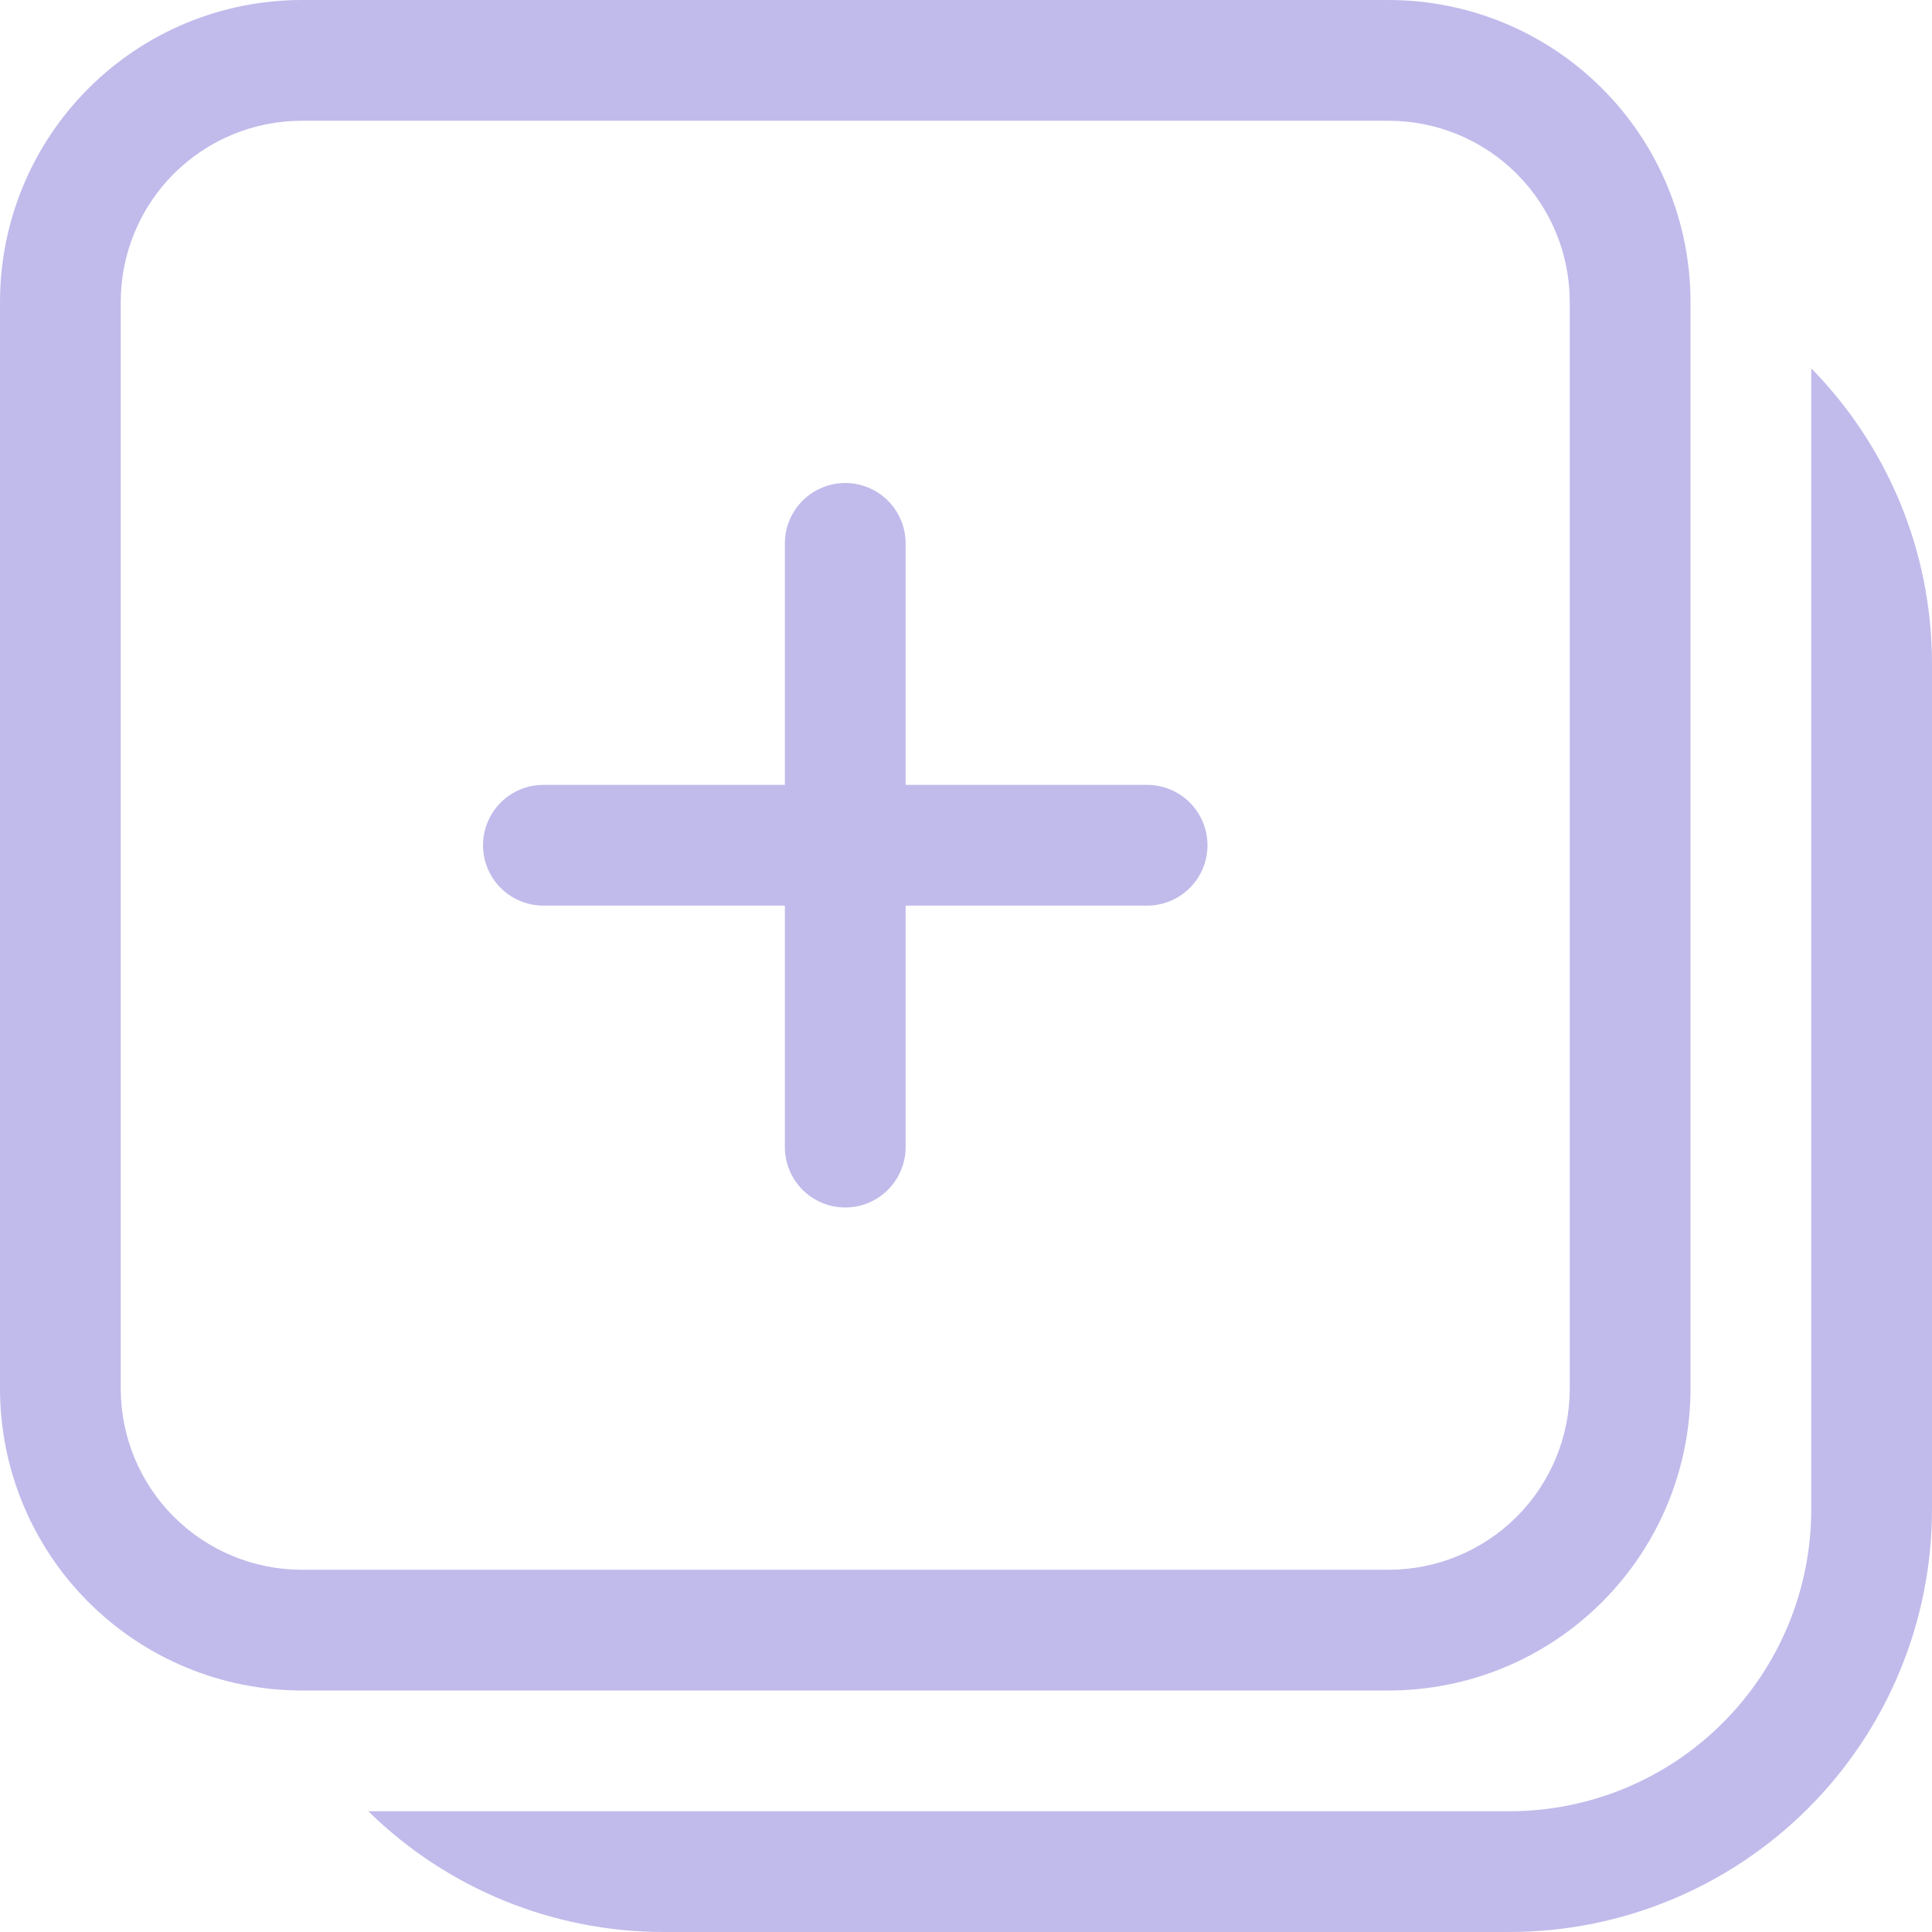 <svg width="20" height="20" viewBox="0 0 40 40" fill="none" xmlns="http://www.w3.org/2000/svg">
<path id="Vector" d="M18.75 11.25C18.75 10.918 18.618 10.601 18.384 10.366C18.149 10.132 17.831 10 17.5 10C17.169 10 16.851 10.132 16.616 10.366C16.382 10.601 16.25 10.918 16.25 11.25V16.25H11.25C10.918 16.25 10.601 16.382 10.366 16.616C10.132 16.851 10 17.169 10 17.5C10 17.831 10.132 18.149 10.366 18.384C10.601 18.618 10.918 18.75 11.25 18.75H16.25V23.75C16.25 24.081 16.382 24.399 16.616 24.634C16.851 24.868 17.169 25 17.5 25C17.831 25 18.149 24.868 18.384 24.634C18.618 24.399 18.75 24.081 18.75 23.75V18.75H23.75C24.081 18.75 24.399 18.618 24.634 18.384C24.868 18.149 25 17.831 25 17.5C25 17.169 24.868 16.851 24.634 16.616C24.399 16.382 24.081 16.25 23.75 16.25H18.75V11.25ZM6.25 0C4.592 0 3.003 0.658 1.831 1.831C0.658 3.003 0 4.592 0 6.25V28.75C0 30.408 0.658 31.997 1.831 33.169C3.003 34.342 4.592 35 6.25 35H28.75C30.408 35 31.997 34.342 33.169 33.169C34.342 31.997 35 30.408 35 28.75V6.25C35 4.592 34.342 3.003 33.169 1.831C31.997 0.658 30.408 0 28.75 0H6.25ZM2.5 6.25C2.5 5.255 2.895 4.302 3.598 3.598C4.302 2.895 5.255 2.5 6.25 2.5H28.75C29.745 2.5 30.698 2.895 31.402 3.598C32.105 4.302 32.5 5.255 32.5 6.25V28.75C32.5 29.745 32.105 30.698 31.402 31.402C30.698 32.105 29.745 32.5 28.75 32.5H6.25C5.255 32.5 4.302 32.105 3.598 31.402C2.895 30.698 2.5 29.745 2.5 28.75V6.25ZM13.75 40C11.459 40.003 9.259 39.105 7.625 37.5H31.25C32.908 37.5 34.497 36.842 35.669 35.669C36.842 34.497 37.5 32.908 37.5 31.25V7.625C39.047 9.205 40 11.365 40 13.75V31.25C40 33.571 39.078 35.796 37.437 37.437C35.796 39.078 33.571 40 31.25 40H13.75Z" fill="#C1BBEB"/>
</svg>
